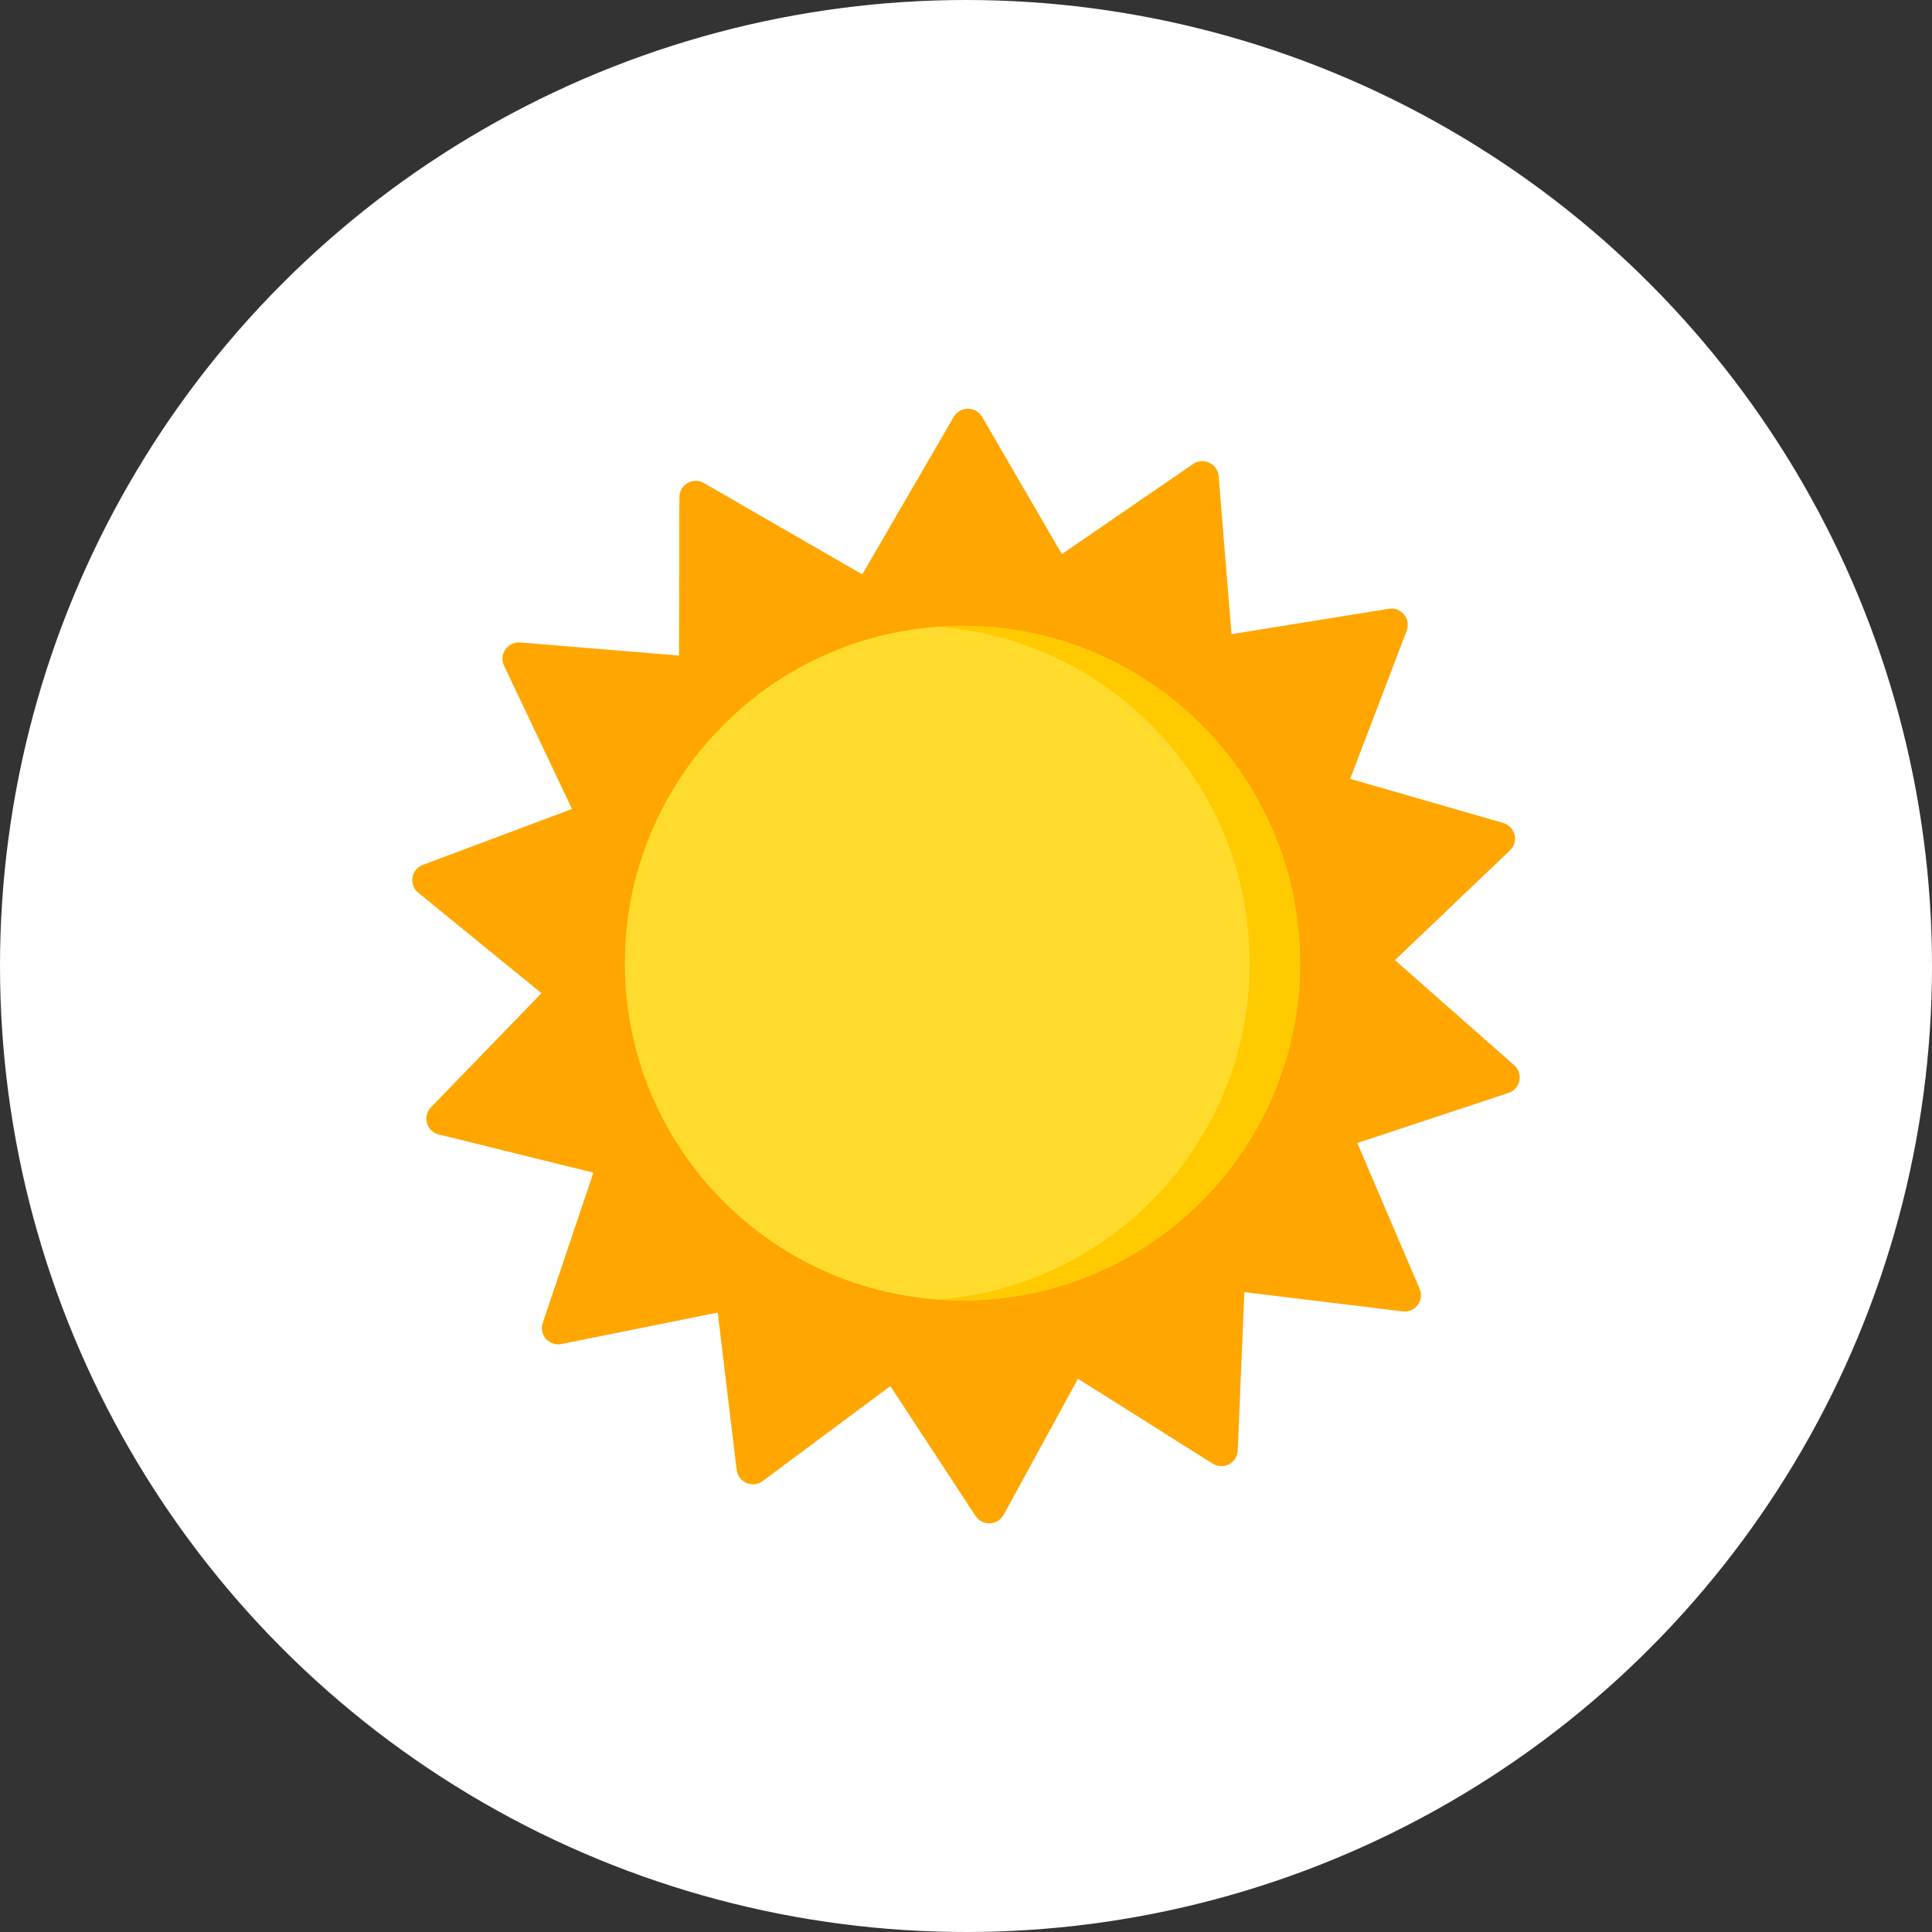 <svg width="26" height="26" viewBox="0 0 26 26" fill="none" xmlns="http://www.w3.org/2000/svg">
<rect x="0" y="0" width="26" height="26" fill="#333333" stroke="none"/>
<circle cx="13" cy="13" r="13" fill="white"/>
<g clip-path="url(#clip0)">
<path d="M20.378 14.336L18.773 12.921L20.321 11.444C20.378 11.39 20.401 11.31 20.383 11.234C20.364 11.158 20.306 11.097 20.23 11.075L18.17 10.481L18.931 8.487C18.959 8.414 18.946 8.331 18.896 8.271C18.846 8.21 18.768 8.18 18.69 8.193L16.573 8.534L16.4 6.408C16.394 6.33 16.346 6.261 16.275 6.228C16.204 6.194 16.12 6.201 16.055 6.245L14.29 7.457L13.217 5.61C13.178 5.542 13.105 5.5 13.026 5.5C12.947 5.5 12.874 5.542 12.835 5.61L11.604 7.73L9.474 6.501C9.406 6.461 9.322 6.461 9.254 6.5C9.185 6.539 9.143 6.611 9.143 6.69L9.138 8.822L7 8.646C6.922 8.64 6.846 8.675 6.801 8.74C6.756 8.804 6.749 8.888 6.783 8.958L7.698 10.887L5.691 11.639C5.617 11.667 5.564 11.732 5.551 11.809C5.538 11.886 5.568 11.965 5.629 12.014L7.287 13.366L5.799 14.902C5.744 14.958 5.724 15.039 5.746 15.115C5.767 15.19 5.828 15.248 5.904 15.267L7.986 15.781L7.304 17.803C7.278 17.877 7.295 17.959 7.347 18.018C7.399 18.076 7.479 18.103 7.556 18.087L9.659 17.664L9.914 19.782C9.924 19.86 9.974 19.927 10.046 19.957C10.119 19.988 10.202 19.978 10.265 19.931L11.982 18.653L13.126 20.398C13.167 20.462 13.237 20.5 13.313 20.5C13.316 20.5 13.319 20.5 13.322 20.5C13.4 20.497 13.471 20.452 13.508 20.383L14.507 18.555L16.319 19.696C16.386 19.738 16.469 19.742 16.539 19.706C16.609 19.669 16.654 19.599 16.657 19.52L16.746 17.389L18.875 17.648C18.953 17.658 19.031 17.625 19.078 17.563C19.126 17.5 19.136 17.417 19.105 17.345L18.266 15.382L20.301 14.708C20.376 14.684 20.432 14.621 20.448 14.544C20.463 14.467 20.437 14.388 20.378 14.336Z" fill="#FFA600"/>
<path d="M12.952 17.501C15.461 17.501 17.495 15.469 17.495 12.962C17.495 10.454 15.461 8.422 12.952 8.422C10.443 8.422 8.409 10.454 8.409 12.962C8.409 15.469 10.443 17.501 12.952 17.501Z" fill="#FFDB2D"/>
<path d="M12.952 8.422C12.838 8.422 12.725 8.426 12.614 8.435C14.965 8.608 16.818 10.568 16.818 12.962C16.818 15.355 14.965 17.316 12.614 17.489C12.725 17.497 12.838 17.501 12.952 17.501C15.461 17.501 17.495 15.469 17.495 12.962C17.495 10.454 15.461 8.422 12.952 8.422Z" fill="#FFCA00"/>
</g>
<defs>
<clipPath id="clip0">
<rect width="15" height="15" fill="white" transform="translate(5.5 5.5)"/>
</clipPath>
</defs>
</svg>

